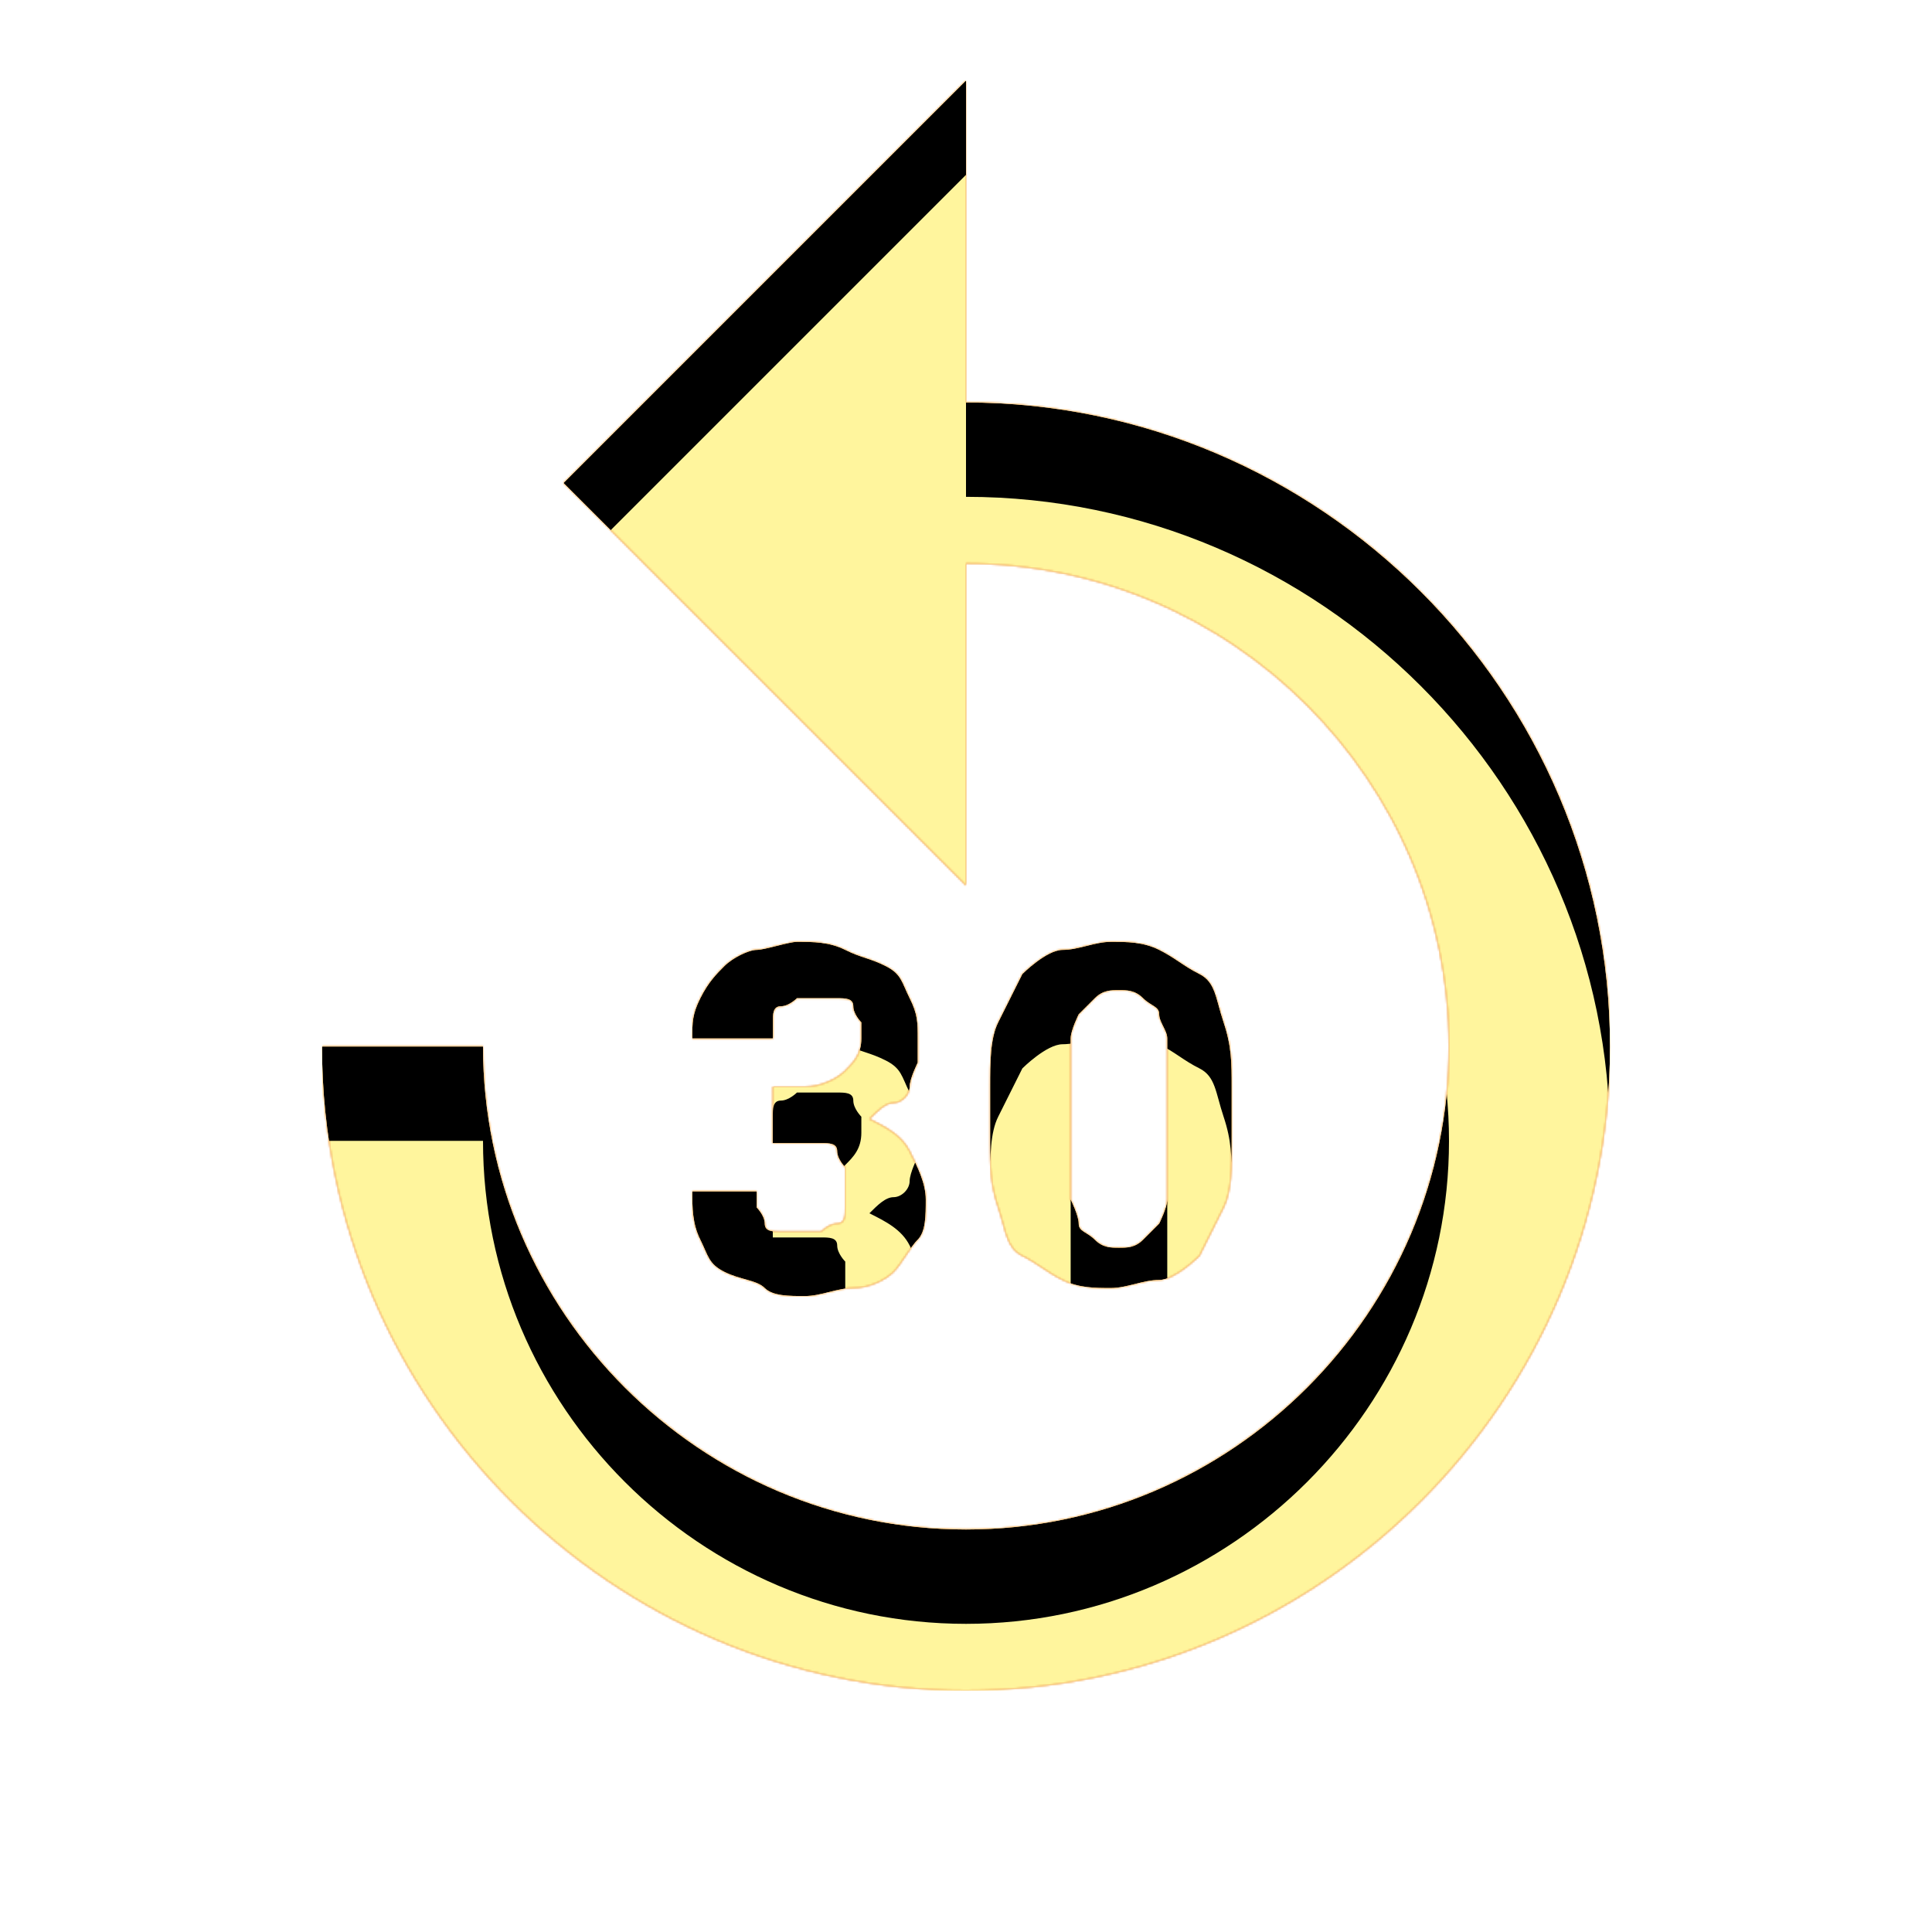 <svg version="1.1" xmlns="http://www.w3.org/2000/svg" xmlns:xlink="http://www.w3.org/1999/xlink" viewBox="0,0,1024,1024">
	<!-- Color names: teamapps-color-1, teamapps-color-2, teamapps-color-3 -->
	<desc>replay_30 icon - Licensed under Apache License v2.0 (http://www.apache.org/licenses/LICENSE-2.0) - Created with Iconfu.com - Derivative work of Material icons (Copyright Google Inc.)</desc>
	<defs>
		<clipPath id="clip-cGEIhznl">
			<path d="M853.33,554.67c0,187.73 -153.6,341.33 -341.33,341.33c-187.73,0 -341.33,-153.6 -341.33,-341.33h85.33c0,140.8 115.2,256 256,256c140.8,0 256,-115.2 256,-256c0,-140.8 -115.2,-256 -256,-256v170.66l-213.33,-213.33l213.33,-213.33v170.66c187.73,0 341.33,153.61 341.33,341.34zM652.8,605.87c0,12.8 0,25.6 -4.27,34.13l-12.8,25.6c0,0 -12.8,12.8 -21.33,12.8c-8.53,0 -17.07,4.27 -25.6,4.27c-8.53,0 -17.07,0 -25.6,-4.27c-8.53,-4.27 -12.8,-8.53 -21.33,-12.8c-8.53,-4.27 -8.53,-12.8 -12.8,-25.6c-4.27,-12.8 -4.27,-21.33 -4.27,-34.13v-29.87c0,-12.8 0,-25.6 4.27,-34.13l12.8,-25.6c0,0 12.8,-12.8 21.33,-12.8c8.53,0 17.07,-4.27 25.6,-4.27c8.53,0 17.07,0 25.6,4.27c8.53,4.27 12.8,8.53 21.33,12.8c8.53,4.27 8.53,12.8 12.8,25.6c4.27,12.8 4.27,21.33 4.27,34.13zM409.6,576h17.07c8.53,0 17.06,-4.26 21.33,-8.53c4.27,-4.27 8.53,-8.54 8.53,-17.07v-8.53c0,0 -4.26,-4.27 -4.26,-8.54c0,-4.27 -4.27,-4.26 -8.54,-4.26h-21.33c0,0 -4.26,4.26 -8.53,4.26c-4.27,0 -4.27,4.27 -4.27,8.54v8.53h-42.67c0,-8.53 0,-12.8 4.27,-21.33c4.27,-8.53 8.53,-12.8 12.8,-17.07c4.27,-4.27 12.8,-8.53 17.07,-8.53c4.27,0 17.06,-4.27 21.33,-4.27c8.53,0 17.07,0 25.6,4.27c8.53,4.27 12.8,4.26 21.33,8.53c8.53,4.27 8.53,8.54 12.8,17.07c4.27,8.53 4.27,12.8 4.27,21.33v12.8c0,0 -4.27,8.53 -4.27,12.8c0,4.27 -4.26,8.53 -8.53,8.53c-4.27,0 -8.53,4.27 -12.8,8.54c8.53,4.27 17.06,8.53 21.33,17.06c4.27,8.53 8.54,17.07 8.54,25.6c0,8.53 0,17.07 -4.27,21.34c-4.27,4.27 -8.53,12.79 -12.8,17.06c-4.27,4.27 -12.8,8.54 -21.33,8.54c-8.53,0 -17.07,4.26 -25.6,4.26c-8.53,0 -17.07,0.01 -21.34,-4.26c-4.27,-4.27 -12.8,-4.27 -21.33,-8.54c-8.53,-4.27 -8.53,-8.53 -12.8,-17.06c-4.27,-8.53 -4.27,-17.07 -4.27,-25.6h34.14v8.53c0,0 4.26,4.26 4.26,8.53c0,4.27 4.27,4.27 8.54,4.27h21.33c0,0 4.26,-4.27 8.53,-4.27c4.27,0 4.27,-4.26 4.27,-8.53v-21.33c0,0 -4.27,-4.27 -4.27,-8.54c0,-4.27 -4.26,-4.26 -8.53,-4.26h-25.6zM618.67,550.4c0,-4.27 -4.27,-8.53 -4.27,-12.8c0,-4.27 -4.26,-4.26 -8.53,-8.53c-4.27,-4.27 -8.53,-4.27 -12.8,-4.27c-4.27,0 -8.53,0 -12.8,4.27l-8.54,8.53c0,0 -4.26,8.53 -4.26,12.8v85.33c0,0 4.26,8.53 4.26,12.8c0,4.27 4.27,4.27 8.54,8.54c4.27,4.27 8.53,4.26 12.8,4.26c4.27,0 8.53,0.01 12.8,-4.26l8.53,-8.54c0,0 4.27,-8.53 4.27,-12.8z"/>
		</clipPath>
		<radialGradient cx="0" cy="0" r="1448.15" id="color-RhlyQXJC" gradientUnits="userSpaceOnUse">
			<stop offset="0.07" stop-color="#ffffff"/>
			<stop offset="0.75" stop-color="#000000"/>
		</radialGradient>
		<linearGradient x1="0" y1="1024" x2="1024" y2="0" id="color-UsLCTaHJ" gradientUnits="userSpaceOnUse">
			<stop offset="0.2" stop-color="#000000"/>
			<stop offset="0.8" stop-color="#ffffff"/>
		</linearGradient>
		<filter id="filter-8Yin8UBj" color-interpolation-filters="sRGB">
			<feOffset/>
		</filter>
		<filter id="filter-GRVxtka6" x="0%" y="0%" width="100%" height="100%" color-interpolation-filters="sRGB">
			<feColorMatrix values="1 0 0 0 0 0 1 0 0 0 0 0 1 0 0 0 0 0 0.05 0" in="SourceGraphic"/>
			<feOffset dy="20"/>
			<feGaussianBlur stdDeviation="11" result="blur0"/>
			<feColorMatrix values="1 0 0 0 0 0 1 0 0 0 0 0 1 0 0 0 0 0 0.07 0" in="SourceGraphic"/>
			<feOffset dy="30"/>
			<feGaussianBlur stdDeviation="20" result="blur1"/>
			<feMerge>
				<feMergeNode in="blur0"/>
				<feMergeNode in="blur1"/>
			</feMerge>
		</filter>
		<mask id="mask-M7Fzu23e">
			<path d="M853.33,554.67c0,187.73 -153.6,341.33 -341.33,341.33c-187.73,0 -341.33,-153.6 -341.33,-341.33h85.33c0,140.8 115.2,256 256,256c140.8,0 256,-115.2 256,-256c0,-140.8 -115.2,-256 -256,-256v170.66l-213.33,-213.33l213.33,-213.33v170.66c187.73,0 341.33,153.61 341.33,341.34zM652.8,605.87c0,12.8 0,25.6 -4.27,34.13l-12.8,25.6c0,0 -12.8,12.8 -21.33,12.8c-8.53,0 -17.07,4.27 -25.6,4.27c-8.53,0 -17.07,0 -25.6,-4.27c-8.53,-4.27 -12.8,-8.53 -21.33,-12.8c-8.53,-4.27 -8.53,-12.8 -12.8,-25.6c-4.27,-12.8 -4.27,-21.33 -4.27,-34.13v-29.87c0,-12.8 0,-25.6 4.27,-34.13l12.8,-25.6c0,0 12.8,-12.8 21.33,-12.8c8.53,0 17.07,-4.27 25.6,-4.27c8.53,0 17.07,0 25.6,4.27c8.53,4.27 12.8,8.53 21.33,12.8c8.53,4.27 8.53,12.8 12.8,25.6c4.27,12.8 4.27,21.33 4.27,34.13zM409.6,576h17.07c8.53,0 17.06,-4.26 21.33,-8.53c4.27,-4.27 8.53,-8.54 8.53,-17.07v-8.53c0,0 -4.26,-4.27 -4.26,-8.54c0,-4.27 -4.27,-4.26 -8.54,-4.26h-21.33c0,0 -4.26,4.26 -8.53,4.26c-4.27,0 -4.27,4.27 -4.27,8.54v8.53h-42.67c0,-8.53 0,-12.8 4.27,-21.33c4.27,-8.53 8.53,-12.8 12.8,-17.07c4.27,-4.27 12.8,-8.53 17.07,-8.53c4.27,0 17.06,-4.27 21.33,-4.27c8.53,0 17.07,0 25.6,4.27c8.53,4.27 12.8,4.26 21.33,8.53c8.53,4.27 8.53,8.54 12.8,17.07c4.27,8.53 4.27,12.8 4.27,21.33v12.8c0,0 -4.27,8.53 -4.27,12.8c0,4.27 -4.26,8.53 -8.53,8.53c-4.27,0 -8.53,4.27 -12.8,8.54c8.53,4.27 17.06,8.53 21.33,17.06c4.27,8.53 8.54,17.07 8.54,25.6c0,8.53 0,17.07 -4.27,21.34c-4.27,4.27 -8.53,12.79 -12.8,17.06c-4.27,4.27 -12.8,8.54 -21.33,8.54c-8.53,0 -17.07,4.26 -25.6,4.26c-8.53,0 -17.07,0.01 -21.34,-4.26c-4.27,-4.27 -12.8,-4.27 -21.33,-8.54c-8.53,-4.27 -8.53,-8.53 -12.8,-17.06c-4.27,-8.53 -4.27,-17.07 -4.27,-25.6h34.14v8.53c0,0 4.26,4.26 4.26,8.53c0,4.27 4.27,4.27 8.54,4.27h21.33c0,0 4.26,-4.27 8.53,-4.27c4.27,0 4.27,-4.26 4.27,-8.53v-21.33c0,0 -4.27,-4.27 -4.27,-8.54c0,-4.27 -4.26,-4.26 -8.53,-4.26h-25.6zM618.67,550.4c0,-4.27 -4.27,-8.53 -4.27,-12.8c0,-4.27 -4.26,-4.26 -8.53,-8.53c-4.27,-4.27 -8.53,-4.27 -12.8,-4.27c-4.27,0 -8.53,0 -12.8,4.27l-8.54,8.53c0,0 -4.26,8.53 -4.26,12.8v85.33c0,0 4.26,8.53 4.26,12.8c0,4.27 4.27,4.27 8.54,8.54c4.27,4.27 8.53,4.26 12.8,4.26c4.27,0 8.53,0.01 12.8,-4.26l8.53,-8.54c0,0 4.27,-8.53 4.27,-12.8z" fill="#ffffff"/>
		</mask>
		<mask id="mask-n8dPbLuw">
			<path d="M853.33,554.67c0,187.73 -153.6,341.33 -341.33,341.33c-187.73,0 -341.33,-153.6 -341.33,-341.33h85.33c0,140.8 115.2,256 256,256c140.8,0 256,-115.2 256,-256c0,-140.8 -115.2,-256 -256,-256v170.66l-213.33,-213.33l213.33,-213.33v170.66c187.73,0 341.33,153.61 341.33,341.34zM652.8,605.87c0,12.8 0,25.6 -4.27,34.13l-12.8,25.6c0,0 -12.8,12.8 -21.33,12.8c-8.53,0 -17.07,4.27 -25.6,4.27c-8.53,0 -17.07,0 -25.6,-4.27c-8.53,-4.27 -12.8,-8.53 -21.33,-12.8c-8.53,-4.27 -8.53,-12.8 -12.8,-25.6c-4.27,-12.8 -4.27,-21.33 -4.27,-34.13v-29.87c0,-12.8 0,-25.6 4.27,-34.13l12.8,-25.6c0,0 12.8,-12.8 21.33,-12.8c8.53,0 17.07,-4.27 25.6,-4.27c8.53,0 17.07,0 25.6,4.27c8.53,4.27 12.8,8.53 21.33,12.8c8.53,4.27 8.53,12.8 12.8,25.6c4.27,12.8 4.27,21.33 4.27,34.13zM409.6,576h17.07c8.53,0 17.06,-4.26 21.33,-8.53c4.27,-4.27 8.53,-8.54 8.53,-17.07v-8.53c0,0 -4.26,-4.27 -4.26,-8.54c0,-4.27 -4.27,-4.26 -8.54,-4.26h-21.33c0,0 -4.26,4.26 -8.53,4.26c-4.27,0 -4.27,4.27 -4.27,8.54v8.53h-42.67c0,-8.53 0,-12.8 4.27,-21.33c4.27,-8.53 8.53,-12.8 12.8,-17.07c4.27,-4.27 12.8,-8.53 17.07,-8.53c4.27,0 17.06,-4.27 21.33,-4.27c8.53,0 17.07,0 25.6,4.27c8.53,4.27 12.8,4.26 21.33,8.53c8.53,4.27 8.53,8.54 12.8,17.07c4.27,8.53 4.27,12.8 4.27,21.33v12.8c0,0 -4.27,8.53 -4.27,12.8c0,4.27 -4.26,8.53 -8.53,8.53c-4.27,0 -8.53,4.27 -12.8,8.54c8.53,4.27 17.06,8.53 21.33,17.06c4.27,8.53 8.54,17.07 8.54,25.6c0,8.53 0,17.07 -4.27,21.34c-4.27,4.27 -8.53,12.79 -12.8,17.06c-4.27,4.27 -12.8,8.54 -21.33,8.54c-8.53,0 -17.07,4.26 -25.6,4.26c-8.53,0 -17.07,0.01 -21.34,-4.26c-4.27,-4.27 -12.8,-4.27 -21.33,-8.54c-8.53,-4.27 -8.53,-8.53 -12.8,-17.06c-4.27,-8.53 -4.27,-17.07 -4.27,-25.6h34.14v8.53c0,0 4.26,4.26 4.26,8.53c0,4.27 4.27,4.27 8.54,4.27h21.33c0,0 4.26,-4.27 8.53,-4.27c4.27,0 4.27,-4.26 4.27,-8.53v-21.33c0,0 -4.27,-4.27 -4.27,-8.54c0,-4.27 -4.26,-4.26 -8.53,-4.26h-25.6zM618.67,550.4c0,-4.27 -4.27,-8.53 -4.27,-12.8c0,-4.27 -4.26,-4.26 -8.53,-8.53c-4.27,-4.27 -8.53,-4.27 -12.8,-4.27c-4.27,0 -8.53,0 -12.8,4.27l-8.54,8.53c0,0 -4.26,8.53 -4.26,12.8v85.33c0,0 4.26,8.53 4.26,12.8c0,4.27 4.27,4.27 8.54,8.54c4.27,4.27 8.53,4.26 12.8,4.26c4.27,0 8.53,0.01 12.8,-4.26l8.53,-8.54c0,0 4.27,-8.53 4.27,-12.8z" fill="url(#color-RhlyQXJC)"/>
		</mask>
		<mask id="mask-towF5FsK">
			<rect fill="url(#color-UsLCTaHJ)" x="170.67" y="42.67" width="682.66" height="853.33"/>
		</mask>
	</defs>
	<g fill="none" fill-rule="nonzero" style="mix-blend-mode: normal">
		<g mask="url(#mask-M7Fzu23e)">
			<g color="#ffc107" class="teamapps-color-2">
				<rect x="170.67" y="42.67" width="682.66" height="853.33" fill="currentColor"/>
			</g>
			<g color="#e65100" class="teamapps-color-3" mask="url(#mask-towF5FsK)">
				<rect x="170.67" y="42.67" width="682.66" height="853.33" fill="currentColor"/>
			</g>
		</g>
		<g filter="url(#filter-8Yin8UBj)" mask="url(#mask-n8dPbLuw)">
			<g color="#fff59d" class="teamapps-color-1">
				<rect x="170.67" y="42.67" width="682.66" height="853.33" fill="currentColor"/>
			</g>
		</g>
		<g clip-path="url(#clip-cGEIhznl)">
			<path d="M77.67,939v-1039.33h868.66v1039.33zM512,213.33v-170.66l-213.33,213.33l213.33,213.33v-170.66c140.8,0 256,115.2 256,256c0,140.8 -115.2,256 -256,256c-140.8,0 -256,-115.2 -256,-256h-85.33c0,187.73 153.6,341.33 341.33,341.33c187.73,0 341.33,-153.6 341.33,-341.33c0,-187.73 -153.6,-341.34 -341.33,-341.34zM652.8,576c0,-12.8 0,-21.33 -4.27,-34.13c-4.27,-12.8 -4.27,-21.33 -12.8,-25.6c-8.53,-4.27 -12.8,-8.53 -21.33,-12.8c-8.53,-4.27 -17.07,-4.27 -25.6,-4.27c-8.53,0 -17.07,4.27 -25.6,4.27c-8.53,0 -21.33,12.8 -21.33,12.8l-12.8,25.6c-4.27,8.53 -4.27,21.33 -4.27,34.13v29.87c0,12.8 0,21.33 4.27,34.13c4.27,12.8 4.27,21.33 12.8,25.6c8.53,4.27 12.8,8.53 21.33,12.8c8.53,4.27 17.07,4.27 25.6,4.27c8.53,0 17.07,-4.27 25.6,-4.27c8.53,0 21.33,-12.8 21.33,-12.8l12.8,-25.6c4.27,-8.53 4.27,-21.33 4.27,-34.13zM409.6,605.87h25.6c4.27,0 8.53,-0.01 8.53,4.26c0,4.27 4.27,8.54 4.27,8.54v21.33c0,4.27 0,8.53 -4.27,8.53c-4.27,0 -8.53,4.27 -8.53,4.27h-21.33c-4.27,0 -8.54,0 -8.54,-4.27c0,-4.27 -4.26,-8.53 -4.26,-8.53v-8.53h-34.14c0,8.53 0,17.07 4.27,25.6c4.27,8.53 4.27,12.79 12.8,17.06c8.53,4.27 17.06,4.27 21.33,8.54c4.27,4.27 12.81,4.26 21.34,4.26c8.53,0 17.07,-4.26 25.6,-4.26c8.53,0 17.06,-4.27 21.33,-8.54c4.27,-4.27 8.53,-12.79 12.8,-17.06c4.27,-4.27 4.27,-12.81 4.27,-21.34c0,-8.53 -4.27,-17.07 -8.54,-25.6c-4.27,-8.53 -12.8,-12.79 -21.33,-17.06c4.27,-4.27 8.53,-8.54 12.8,-8.54c4.27,0 8.53,-4.26 8.53,-8.53c0,-4.27 4.27,-12.8 4.27,-12.8v-12.8c0,-8.53 0,-12.8 -4.27,-21.33c-4.27,-8.53 -4.27,-12.8 -12.8,-17.07c-8.53,-4.27 -12.8,-4.26 -21.33,-8.53c-8.53,-4.27 -17.07,-4.27 -25.6,-4.27c-4.27,0 -17.06,4.27 -21.33,4.27c-4.27,0 -12.8,4.26 -17.07,8.53c-4.27,4.27 -8.53,8.54 -12.8,17.07c-4.27,8.53 -4.27,12.8 -4.27,21.33h42.67v-8.53c0,-4.27 0,-8.54 4.27,-8.54c4.27,0 8.53,-4.26 8.53,-4.26h21.33c4.27,0 8.54,-0.01 8.54,4.26c0,4.27 4.26,8.54 4.26,8.54v8.53c0,8.53 -4.26,12.8 -8.53,17.07c-4.27,4.27 -12.8,8.53 -21.33,8.53h-17.07zM618.67,635.73c0,4.27 -4.27,12.8 -4.27,12.8l-8.53,8.54c-4.27,4.27 -8.53,4.26 -12.8,4.26c-4.27,0 -8.53,0.01 -12.8,-4.26c-4.27,-4.27 -8.54,-4.27 -8.54,-8.54c0,-4.27 -4.26,-12.8 -4.26,-12.8v-85.33c0,-4.27 4.26,-12.8 4.26,-12.8l8.54,-8.53c4.27,-4.27 8.53,-4.27 12.8,-4.27c4.27,0 8.53,0 12.8,4.27c4.27,4.27 8.53,4.26 8.53,8.53c0,4.27 4.27,8.53 4.27,12.8z" fill="#000000" filter="url(#filter-GRVxtka6)"/>
		</g>
	</g>
</svg>